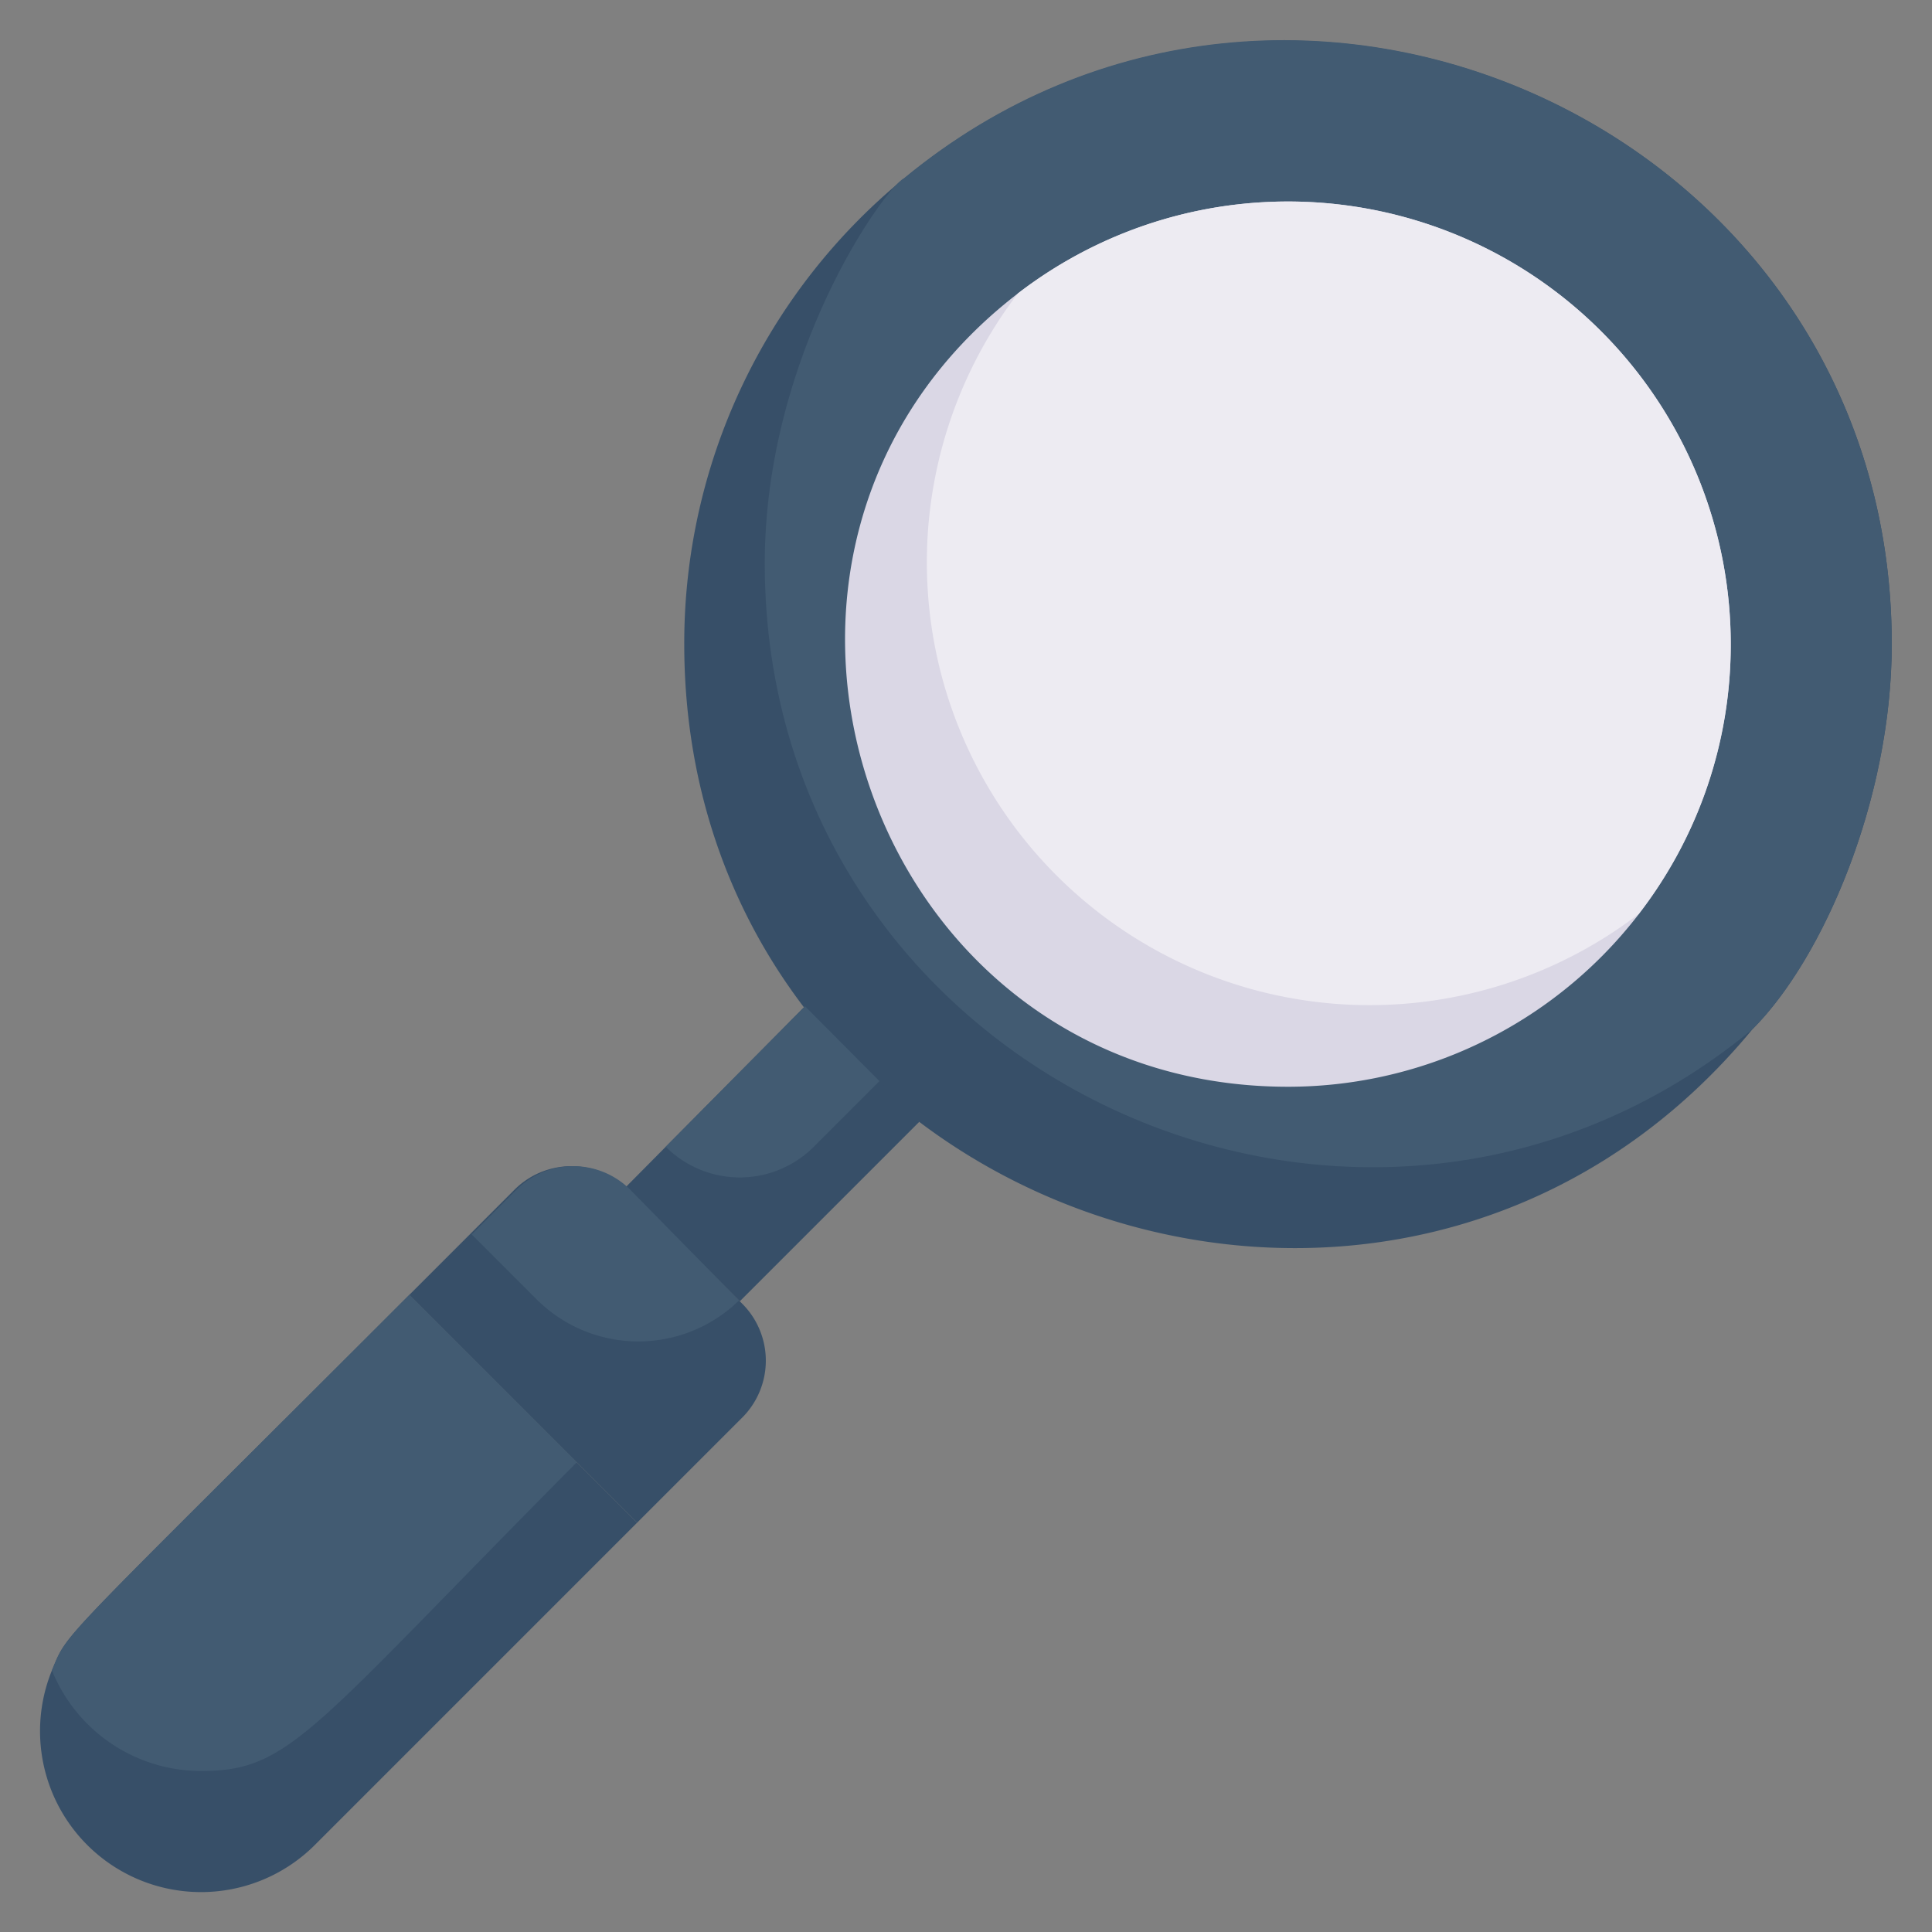 <svg xmlns="http://www.w3.org/2000/svg" viewBox="0 0 48 48"><rect x="0" y="0" width="48" height="48" fill="#808080" stroke="none"/><defs><style>.cls-1{fill:#374f68;}.cls-2{fill:#425b72;}.cls-3{fill:#dad7e5;}.cls-4{fill:#edebf2;}</style></defs><title>magnify</title><g id="magnify"><path class="cls-1" d="M47,16c0,3.87-1.71,7.82-3.46,9.57C34.63,36.37,17,30,17,16A14.93,14.93,0,0,1,22.43,4.46l0,0C32.11-3.55,47,3.24,47,16Z"/><path class="cls-2" d="M47,16c0,3.87-1.71,7.82-3.46,9.57C33.88,33.55,19,26.75,19,14c0-5.2,3-9.36,3.46-9.57C32.11-3.55,47,3.24,47,16Z"/><path class="cls-3" d="M43,16A11,11,0,0,1,32,27C21.51,27,17,13.67,25.29,7.29A11,11,0,0,1,43,16Z"/><path class="cls-4" d="M43,16a10.9,10.9,0,0,1-2.29,6.71A11,11,0,0,1,25.29,7.29,11,11,0,0,1,43,16Z"/><path class="cls-1" d="M22.84,27.87l-4.46,4.46L15.54,29.5,20,25C22.22,27.23,21.59,26.6,22.84,27.87Z"/><path class="cls-2" d="M21.85,26.86l-1.63,1.63a2.6,2.6,0,0,1-3.68,0L20,25Z"/><path class="cls-1" d="M18.44,35.22l-2.61,2.61-5.66-5.66,2.61-2.61a2,2,0,0,1,2.83,0l2.83,2.83A2,2,0,0,1,18.44,35.22Z"/><path class="cls-2" d="M18.36,32.31a3.58,3.58,0,0,1-5,0l-1.64-1.64,1.11-1.11a2,2,0,0,1,2.83,0Z"/><path class="cls-1" d="M15.83,37.83l-8,8A4,4,0,0,1,1.29,41.5c.42-1,0-.45,8.88-9.33Z"/><path class="cls-2" d="M14.33,36.33C7.71,43,7.22,44,5,44a4,4,0,0,1-3.71-2.5c.42-1,0-.45,8.88-9.33Z"/></g></svg>